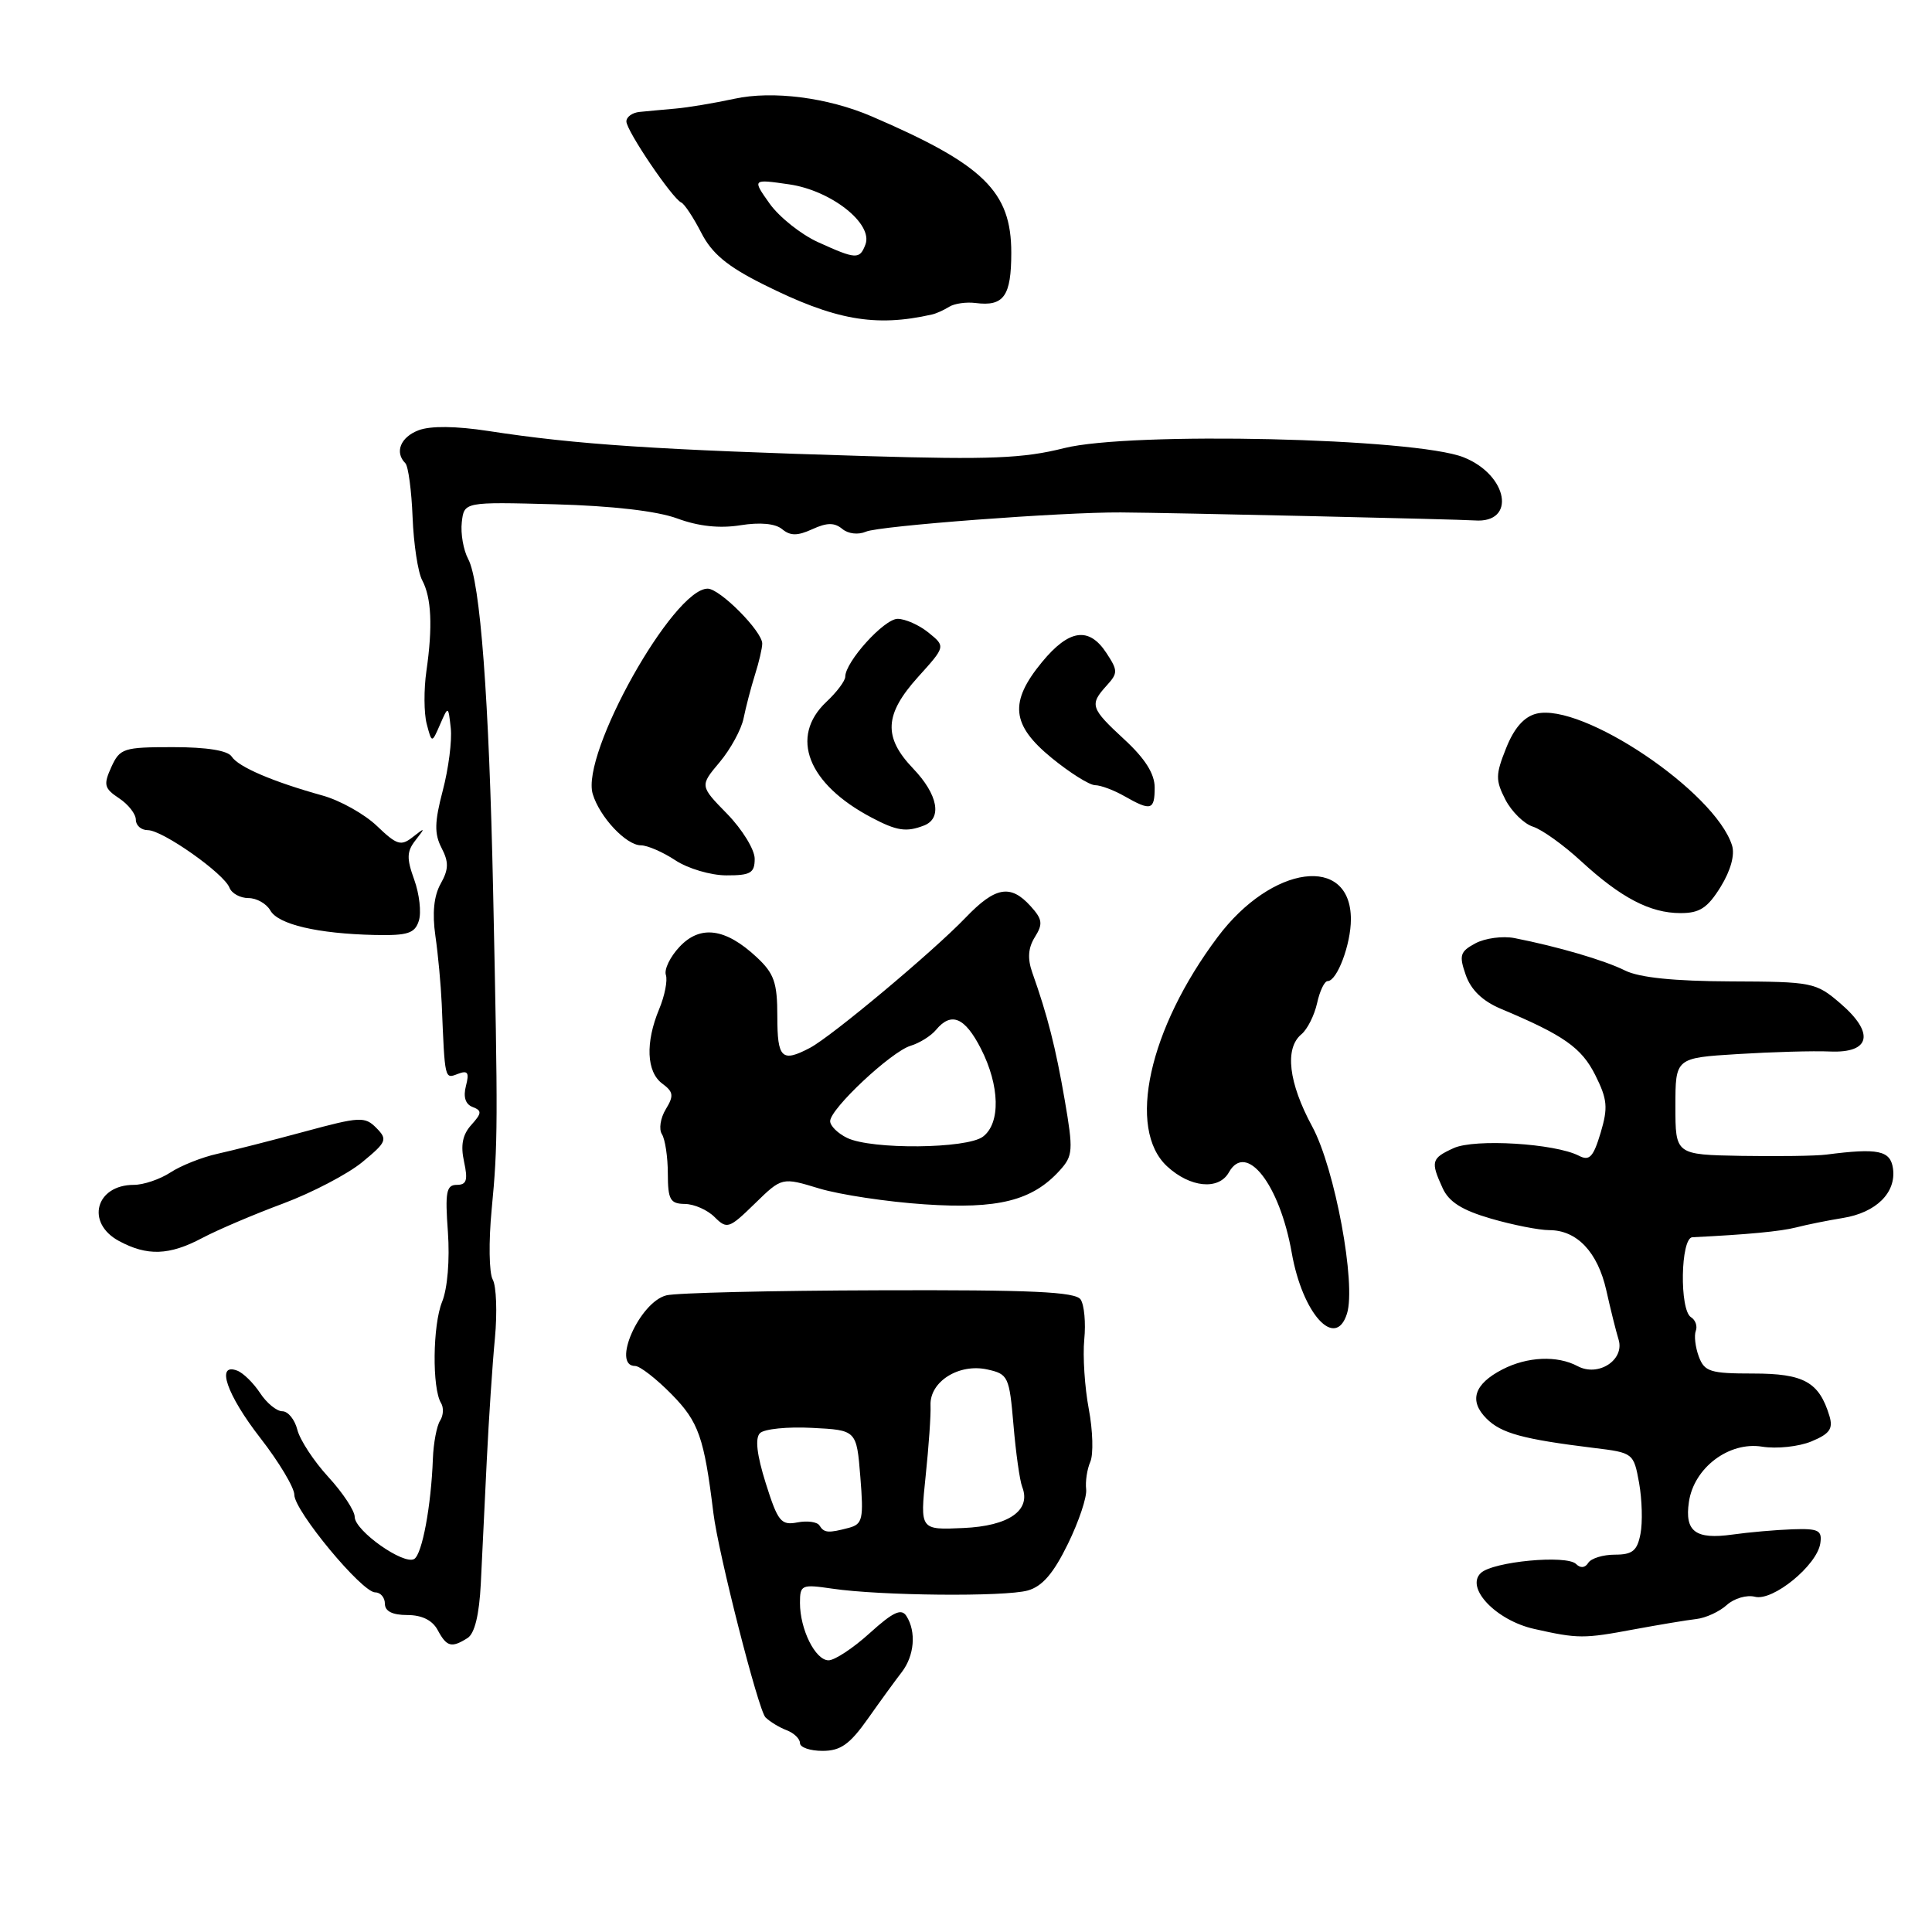 <?xml version="1.0" encoding="UTF-8" standalone="no"?>
<!DOCTYPE svg PUBLIC "-//W3C//DTD SVG 1.1//EN" "http://www.w3.org/Graphics/SVG/1.1/DTD/svg11.dtd" >
<svg xmlns="http://www.w3.org/2000/svg" xmlns:xlink="http://www.w3.org/1999/xlink" version="1.1" viewBox="0 0 256 256">
 <g >
 <path fill="currentColor"
d=" M 114.99 227.75 C 116.64 225.41 118.67 222.62 119.50 221.55 C 121.16 219.38 121.43 216.22 120.11 214.14 C 119.44 213.08 118.36 213.58 115.25 216.39 C 113.06 218.38 110.60 220.00 109.79 220.00 C 108.04 220.00 106.00 215.91 106.00 212.39 C 106.00 210.00 106.21 209.91 110.25 210.50 C 116.64 211.45 133.13 211.60 136.18 210.75 C 138.11 210.21 139.59 208.49 141.50 204.58 C 142.96 201.60 144.05 198.34 143.92 197.33 C 143.80 196.32 144.04 194.69 144.47 193.70 C 144.90 192.71 144.81 189.56 144.27 186.70 C 143.73 183.84 143.46 179.70 143.67 177.50 C 143.89 175.30 143.67 172.91 143.19 172.19 C 142.50 171.17 136.71 170.90 116.49 170.97 C 102.29 171.01 89.60 171.31 88.30 171.64 C 84.74 172.53 80.99 181.00 84.16 181.00 C 84.79 181.00 86.98 182.70 89.01 184.77 C 92.58 188.41 93.30 190.46 94.53 200.50 C 95.18 205.82 100.49 226.63 101.43 227.56 C 102.02 228.14 103.29 228.91 104.25 229.27 C 105.21 229.64 106.00 230.40 106.00 230.97 C 106.00 231.54 107.35 232.00 108.99 232.00 C 111.38 232.00 112.60 231.13 114.99 227.75 Z  M 61.95 217.05 C 62.90 216.45 63.50 213.97 63.71 209.82 C 63.88 206.34 64.23 199.00 64.50 193.50 C 64.77 188.00 65.25 180.72 65.58 177.31 C 65.90 173.91 65.77 170.42 65.29 169.55 C 64.80 168.69 64.74 164.49 65.15 160.24 C 65.98 151.63 65.99 148.75 65.34 118.00 C 64.80 92.48 63.64 77.07 62.04 74.08 C 61.40 72.88 61.02 70.69 61.19 69.20 C 61.50 66.50 61.50 66.50 73.50 66.82 C 81.14 67.03 87.04 67.71 89.74 68.70 C 92.55 69.74 95.36 70.04 98.10 69.60 C 100.72 69.18 102.74 69.37 103.64 70.12 C 104.73 71.02 105.66 71.02 107.64 70.12 C 109.58 69.23 110.57 69.23 111.60 70.08 C 112.39 70.74 113.72 70.89 114.74 70.45 C 116.48 69.68 140.74 67.85 148.50 67.90 C 155.10 67.94 193.35 68.81 195.40 68.96 C 200.95 69.37 199.84 62.95 193.95 60.60 C 187.55 58.03 149.77 57.17 141.00 59.38 C 135.61 60.74 131.17 60.92 115.00 60.44 C 87.07 59.61 76.40 58.91 64.72 57.11 C 60.41 56.45 57.05 56.41 55.47 57.01 C 53.07 57.92 52.26 59.93 53.71 61.38 C 54.10 61.77 54.53 64.99 54.67 68.54 C 54.81 72.08 55.38 75.84 55.94 76.88 C 57.17 79.18 57.35 83.03 56.50 88.92 C 56.15 91.35 56.17 94.50 56.54 95.92 C 57.22 98.50 57.22 98.50 58.31 96.00 C 59.40 93.50 59.40 93.50 59.73 96.50 C 59.91 98.15 59.43 101.86 58.67 104.75 C 57.57 108.94 57.54 110.48 58.51 112.36 C 59.48 114.23 59.46 115.19 58.39 117.10 C 57.49 118.70 57.26 121.00 57.69 124.00 C 58.05 126.47 58.42 130.53 58.53 133.00 C 58.95 143.15 58.91 142.97 60.66 142.30 C 61.99 141.79 62.20 142.11 61.74 143.89 C 61.36 145.35 61.67 146.32 62.62 146.68 C 63.88 147.17 63.85 147.50 62.45 149.06 C 61.29 150.34 61.01 151.76 61.49 153.93 C 62.02 156.38 61.83 157.00 60.53 157.00 C 59.14 157.00 58.96 157.95 59.35 163.25 C 59.61 166.94 59.30 170.73 58.58 172.50 C 57.33 175.58 57.24 183.96 58.44 185.91 C 58.81 186.51 58.76 187.56 58.31 188.25 C 57.87 188.94 57.44 191.20 57.36 193.27 C 57.13 199.56 55.94 205.92 54.89 206.57 C 53.51 207.42 47.02 202.84 47.00 201.00 C 47.00 200.18 45.42 197.79 43.50 195.70 C 41.58 193.61 39.74 190.80 39.40 189.45 C 39.06 188.10 38.17 187.00 37.41 187.00 C 36.66 187.00 35.33 185.91 34.46 184.58 C 33.59 183.26 32.23 181.92 31.44 181.62 C 28.56 180.51 30.03 184.80 34.50 190.55 C 36.98 193.74 39.00 197.12 39.00 198.07 C 39.00 200.19 47.95 211.00 49.72 211.00 C 50.42 211.00 51.00 211.68 51.00 212.50 C 51.00 213.50 52.00 214.00 53.96 214.00 C 55.91 214.00 57.30 214.69 58.00 216.00 C 59.19 218.22 59.83 218.39 61.95 217.05 Z  M 216.57 215.89 C 219.83 215.29 223.52 214.67 224.77 214.53 C 226.02 214.39 227.84 213.55 228.81 212.67 C 229.78 211.79 231.46 211.30 232.54 211.58 C 234.92 212.20 240.77 207.41 241.20 204.50 C 241.46 202.77 240.97 202.52 237.50 202.64 C 235.30 202.72 231.72 203.03 229.54 203.34 C 224.65 204.02 223.21 202.93 223.79 199.01 C 224.45 194.49 229.10 190.98 233.49 191.69 C 235.40 192.00 238.34 191.69 240.01 191.00 C 242.45 189.99 242.92 189.32 242.41 187.62 C 241.04 183.12 239.03 182.00 232.31 182.00 C 226.61 182.00 225.85 181.76 225.10 179.75 C 224.64 178.51 224.46 176.98 224.70 176.35 C 224.94 175.72 224.66 174.91 224.07 174.54 C 222.52 173.59 222.68 164.02 224.25 163.94 C 231.47 163.59 235.92 163.17 238.00 162.64 C 239.38 162.28 242.16 161.72 244.19 161.39 C 248.60 160.68 251.28 158.03 250.83 154.83 C 250.49 152.44 248.87 152.10 242.00 152.99 C 240.62 153.17 235.56 153.24 230.75 153.16 C 222.00 153.00 222.00 153.00 222.00 146.59 C 222.00 140.18 222.00 140.18 230.25 139.67 C 234.79 139.39 240.29 139.23 242.48 139.33 C 247.87 139.56 248.44 136.88 243.84 132.94 C 240.61 130.17 240.15 130.08 229.33 130.04 C 221.83 130.01 217.23 129.54 215.33 128.60 C 212.58 127.23 206.41 125.43 200.67 124.30 C 199.11 124.00 196.79 124.31 195.51 124.99 C 193.46 126.09 193.31 126.58 194.22 129.19 C 194.91 131.17 196.45 132.65 198.87 133.67 C 207.19 137.16 209.56 138.82 211.38 142.45 C 212.99 145.67 213.09 146.75 212.09 150.11 C 211.12 153.33 210.61 153.87 209.21 153.14 C 206.04 151.51 195.41 150.86 192.62 152.13 C 189.66 153.48 189.54 153.90 191.15 157.42 C 191.98 159.26 193.73 160.36 197.55 161.47 C 200.44 162.31 203.93 163.00 205.29 163.00 C 208.96 163.00 211.71 165.91 212.85 171.00 C 213.40 173.47 214.13 176.40 214.47 177.50 C 215.30 180.20 211.78 182.49 209.04 181.02 C 206.34 179.58 202.38 179.75 199.07 181.46 C 195.32 183.40 194.61 185.61 196.97 187.97 C 198.92 189.92 201.78 190.70 211.20 191.86 C 216.41 192.49 216.47 192.54 217.19 196.50 C 217.58 198.70 217.67 201.74 217.37 203.25 C 216.94 205.49 216.31 206.00 213.98 206.00 C 212.41 206.00 210.82 206.49 210.45 207.09 C 210.03 207.76 209.42 207.82 208.84 207.24 C 207.59 205.99 197.84 206.91 196.22 208.43 C 194.13 210.40 198.24 214.71 203.28 215.84 C 209.11 217.15 209.84 217.15 216.57 215.89 Z  M 178.48 174.07 C 179.72 170.15 176.88 154.82 173.88 149.28 C 170.73 143.46 170.20 138.91 172.44 137.05 C 173.23 136.40 174.16 134.54 174.52 132.93 C 174.87 131.32 175.50 130.00 175.92 130.00 C 177.17 130.00 179.00 125.13 179.00 121.81 C 179.00 113.19 168.52 114.58 161.34 124.17 C 152.21 136.34 149.29 149.59 154.65 154.55 C 157.70 157.37 161.48 157.74 162.83 155.35 C 165.12 151.24 169.55 156.90 171.16 165.99 C 172.58 174.09 176.95 178.90 178.48 174.07 Z  M 26.80 164.04 C 28.84 162.96 33.65 160.91 37.50 159.48 C 41.35 158.04 46.08 155.57 48.00 153.99 C 51.24 151.32 51.38 150.99 49.87 149.46 C 48.35 147.92 47.68 147.96 40.37 149.94 C 36.04 151.11 30.83 152.44 28.79 152.89 C 26.75 153.34 23.95 154.46 22.58 155.36 C 21.20 156.26 19.02 157.00 17.74 157.00 C 12.67 157.00 11.32 162.03 15.75 164.43 C 19.50 166.46 22.43 166.36 26.80 164.04 Z  M 108.55 157.48 C 111.27 158.30 117.55 159.25 122.50 159.58 C 132.26 160.24 136.79 159.10 140.43 155.08 C 142.18 153.15 142.23 152.44 141.08 145.75 C 139.88 138.80 138.81 134.58 136.78 128.86 C 136.13 127.01 136.23 125.60 137.13 124.16 C 138.22 122.42 138.13 121.80 136.55 120.06 C 133.90 117.13 131.88 117.49 127.95 121.59 C 123.59 126.13 110.20 137.33 107.32 138.85 C 103.59 140.81 103.00 140.25 103.00 134.69 C 103.00 130.18 102.58 128.99 100.25 126.82 C 96.13 122.98 92.79 122.53 90.05 125.45 C 88.80 126.77 87.99 128.45 88.23 129.18 C 88.48 129.91 88.08 131.95 87.34 133.72 C 85.50 138.14 85.66 142.03 87.75 143.58 C 89.24 144.68 89.31 145.19 88.22 146.98 C 87.51 148.14 87.28 149.63 87.71 150.29 C 88.13 150.96 88.49 153.30 88.49 155.50 C 88.50 158.97 88.80 159.50 90.74 159.53 C 91.98 159.54 93.76 160.33 94.70 161.28 C 96.33 162.90 96.62 162.80 100.01 159.49 C 103.61 155.98 103.61 155.98 108.55 157.48 Z  M 55.50 122.00 C 55.85 120.91 55.57 118.46 54.89 116.57 C 53.86 113.73 53.89 112.82 55.07 111.32 C 56.38 109.65 56.35 109.61 54.71 110.90 C 53.13 112.15 52.59 111.98 49.94 109.44 C 48.30 107.87 45.05 106.05 42.73 105.41 C 36.15 103.58 31.58 101.62 30.70 100.25 C 30.19 99.45 27.41 99.00 22.93 99.00 C 16.36 99.00 15.89 99.15 14.75 101.64 C 13.69 103.99 13.80 104.46 15.77 105.77 C 17.00 106.58 18.00 107.86 18.00 108.62 C 18.00 109.38 18.71 110.00 19.59 110.00 C 21.54 110.00 29.69 115.74 30.41 117.63 C 30.70 118.38 31.83 119.00 32.92 119.00 C 34.01 119.00 35.31 119.74 35.82 120.64 C 36.85 122.49 42.08 123.72 49.68 123.89 C 54.04 123.98 54.97 123.68 55.50 122.00 Z  M 227.99 117.52 C 229.33 115.34 229.90 113.27 229.50 112.01 C 227.24 104.89 209.63 93.05 203.56 94.57 C 201.94 94.98 200.62 96.48 199.57 99.13 C 198.16 102.65 198.15 103.38 199.48 105.97 C 200.31 107.56 201.95 109.17 203.13 109.54 C 204.32 109.92 207.17 111.96 209.48 114.09 C 214.76 118.95 218.64 120.99 222.67 120.99 C 225.21 121.00 226.26 120.31 227.99 117.52 Z  M 100.00 113.79 C 100.00 112.58 98.36 109.91 96.36 107.85 C 92.72 104.13 92.72 104.13 95.36 100.99 C 96.81 99.26 98.24 96.64 98.53 95.17 C 98.83 93.70 99.50 91.12 100.03 89.43 C 100.57 87.74 101.00 85.88 101.00 85.28 C 101.00 83.65 95.39 78.00 93.77 78.00 C 89.20 78.00 76.93 99.91 78.54 105.21 C 79.46 108.27 82.97 112.00 84.92 112.01 C 85.79 112.01 87.85 112.91 89.50 114.00 C 91.15 115.09 94.19 115.99 96.25 115.99 C 99.45 116.00 100.00 115.68 100.00 113.79 Z  M 122.42 109.39 C 124.88 108.45 124.29 105.28 121.00 101.84 C 117.01 97.67 117.18 94.66 121.65 89.70 C 125.30 85.66 125.30 85.66 123.04 83.83 C 121.80 82.82 119.95 82.00 118.94 82.00 C 117.15 82.00 112.00 87.70 112.00 89.67 C 112.00 90.21 110.88 91.71 109.50 93.00 C 104.58 97.63 107.02 103.88 115.50 108.34 C 118.83 110.10 120.09 110.29 122.42 109.39 Z  M 153.00 104.35 C 153.00 102.53 151.73 100.52 149.00 98.00 C 144.50 93.84 144.34 93.38 146.63 90.85 C 148.14 89.19 148.14 88.86 146.61 86.53 C 144.30 83.00 141.66 83.37 138.07 87.73 C 133.70 93.04 134.00 96.05 139.35 100.43 C 141.75 102.39 144.33 104.02 145.10 104.04 C 145.87 104.05 147.62 104.71 149.00 105.50 C 152.51 107.50 153.00 107.36 153.00 104.35 Z  M 123.50 41.67 C 124.05 41.55 125.07 41.09 125.77 40.65 C 126.46 40.22 128.04 39.99 129.27 40.15 C 133.01 40.63 134.00 39.24 134.00 33.48 C 134.00 25.37 130.35 21.81 115.50 15.42 C 109.69 12.92 102.37 11.98 97.30 13.09 C 94.66 13.66 91.15 14.25 89.50 14.39 C 87.85 14.54 85.71 14.73 84.75 14.83 C 83.79 14.92 83.00 15.49 83.00 16.09 C 83.00 17.32 89.09 26.32 90.28 26.84 C 90.70 27.03 91.89 28.83 92.92 30.84 C 94.33 33.60 96.36 35.29 101.14 37.68 C 110.61 42.42 115.96 43.38 123.50 41.67 Z  M 108.58 202.13 C 108.29 201.66 106.97 201.47 105.65 201.73 C 103.49 202.14 103.07 201.62 101.47 196.55 C 100.28 192.76 100.03 190.57 100.70 189.90 C 101.26 189.34 104.36 189.03 107.60 189.20 C 113.50 189.50 113.50 189.50 114.00 195.70 C 114.45 201.28 114.30 201.95 112.50 202.44 C 109.75 203.17 109.20 203.13 108.58 202.13 Z  M 122.65 195.61 C 123.06 191.70 123.36 187.47 123.30 186.21 C 123.17 183.08 127.05 180.63 130.82 181.46 C 133.59 182.07 133.74 182.39 134.29 188.80 C 134.60 192.48 135.12 196.19 135.45 197.03 C 136.66 200.13 133.68 202.21 127.64 202.47 C 121.91 202.73 121.91 202.73 122.65 195.61 Z  M 112.25 150.78 C 111.01 150.18 110.00 149.18 110.00 148.56 C 110.00 146.92 118.10 139.34 120.66 138.57 C 121.85 138.21 123.37 137.26 124.03 136.46 C 126.05 134.03 127.85 134.79 129.98 138.96 C 132.48 143.86 132.60 148.83 130.25 150.61 C 128.12 152.23 115.50 152.35 112.25 150.78 Z  M 108.40 32.09 C 106.15 31.07 103.26 28.77 101.98 26.98 C 99.67 23.72 99.67 23.72 104.58 24.43 C 110.15 25.24 115.73 29.65 114.67 32.41 C 113.91 34.40 113.44 34.38 108.40 32.09 Z "/>
</g>
</svg>